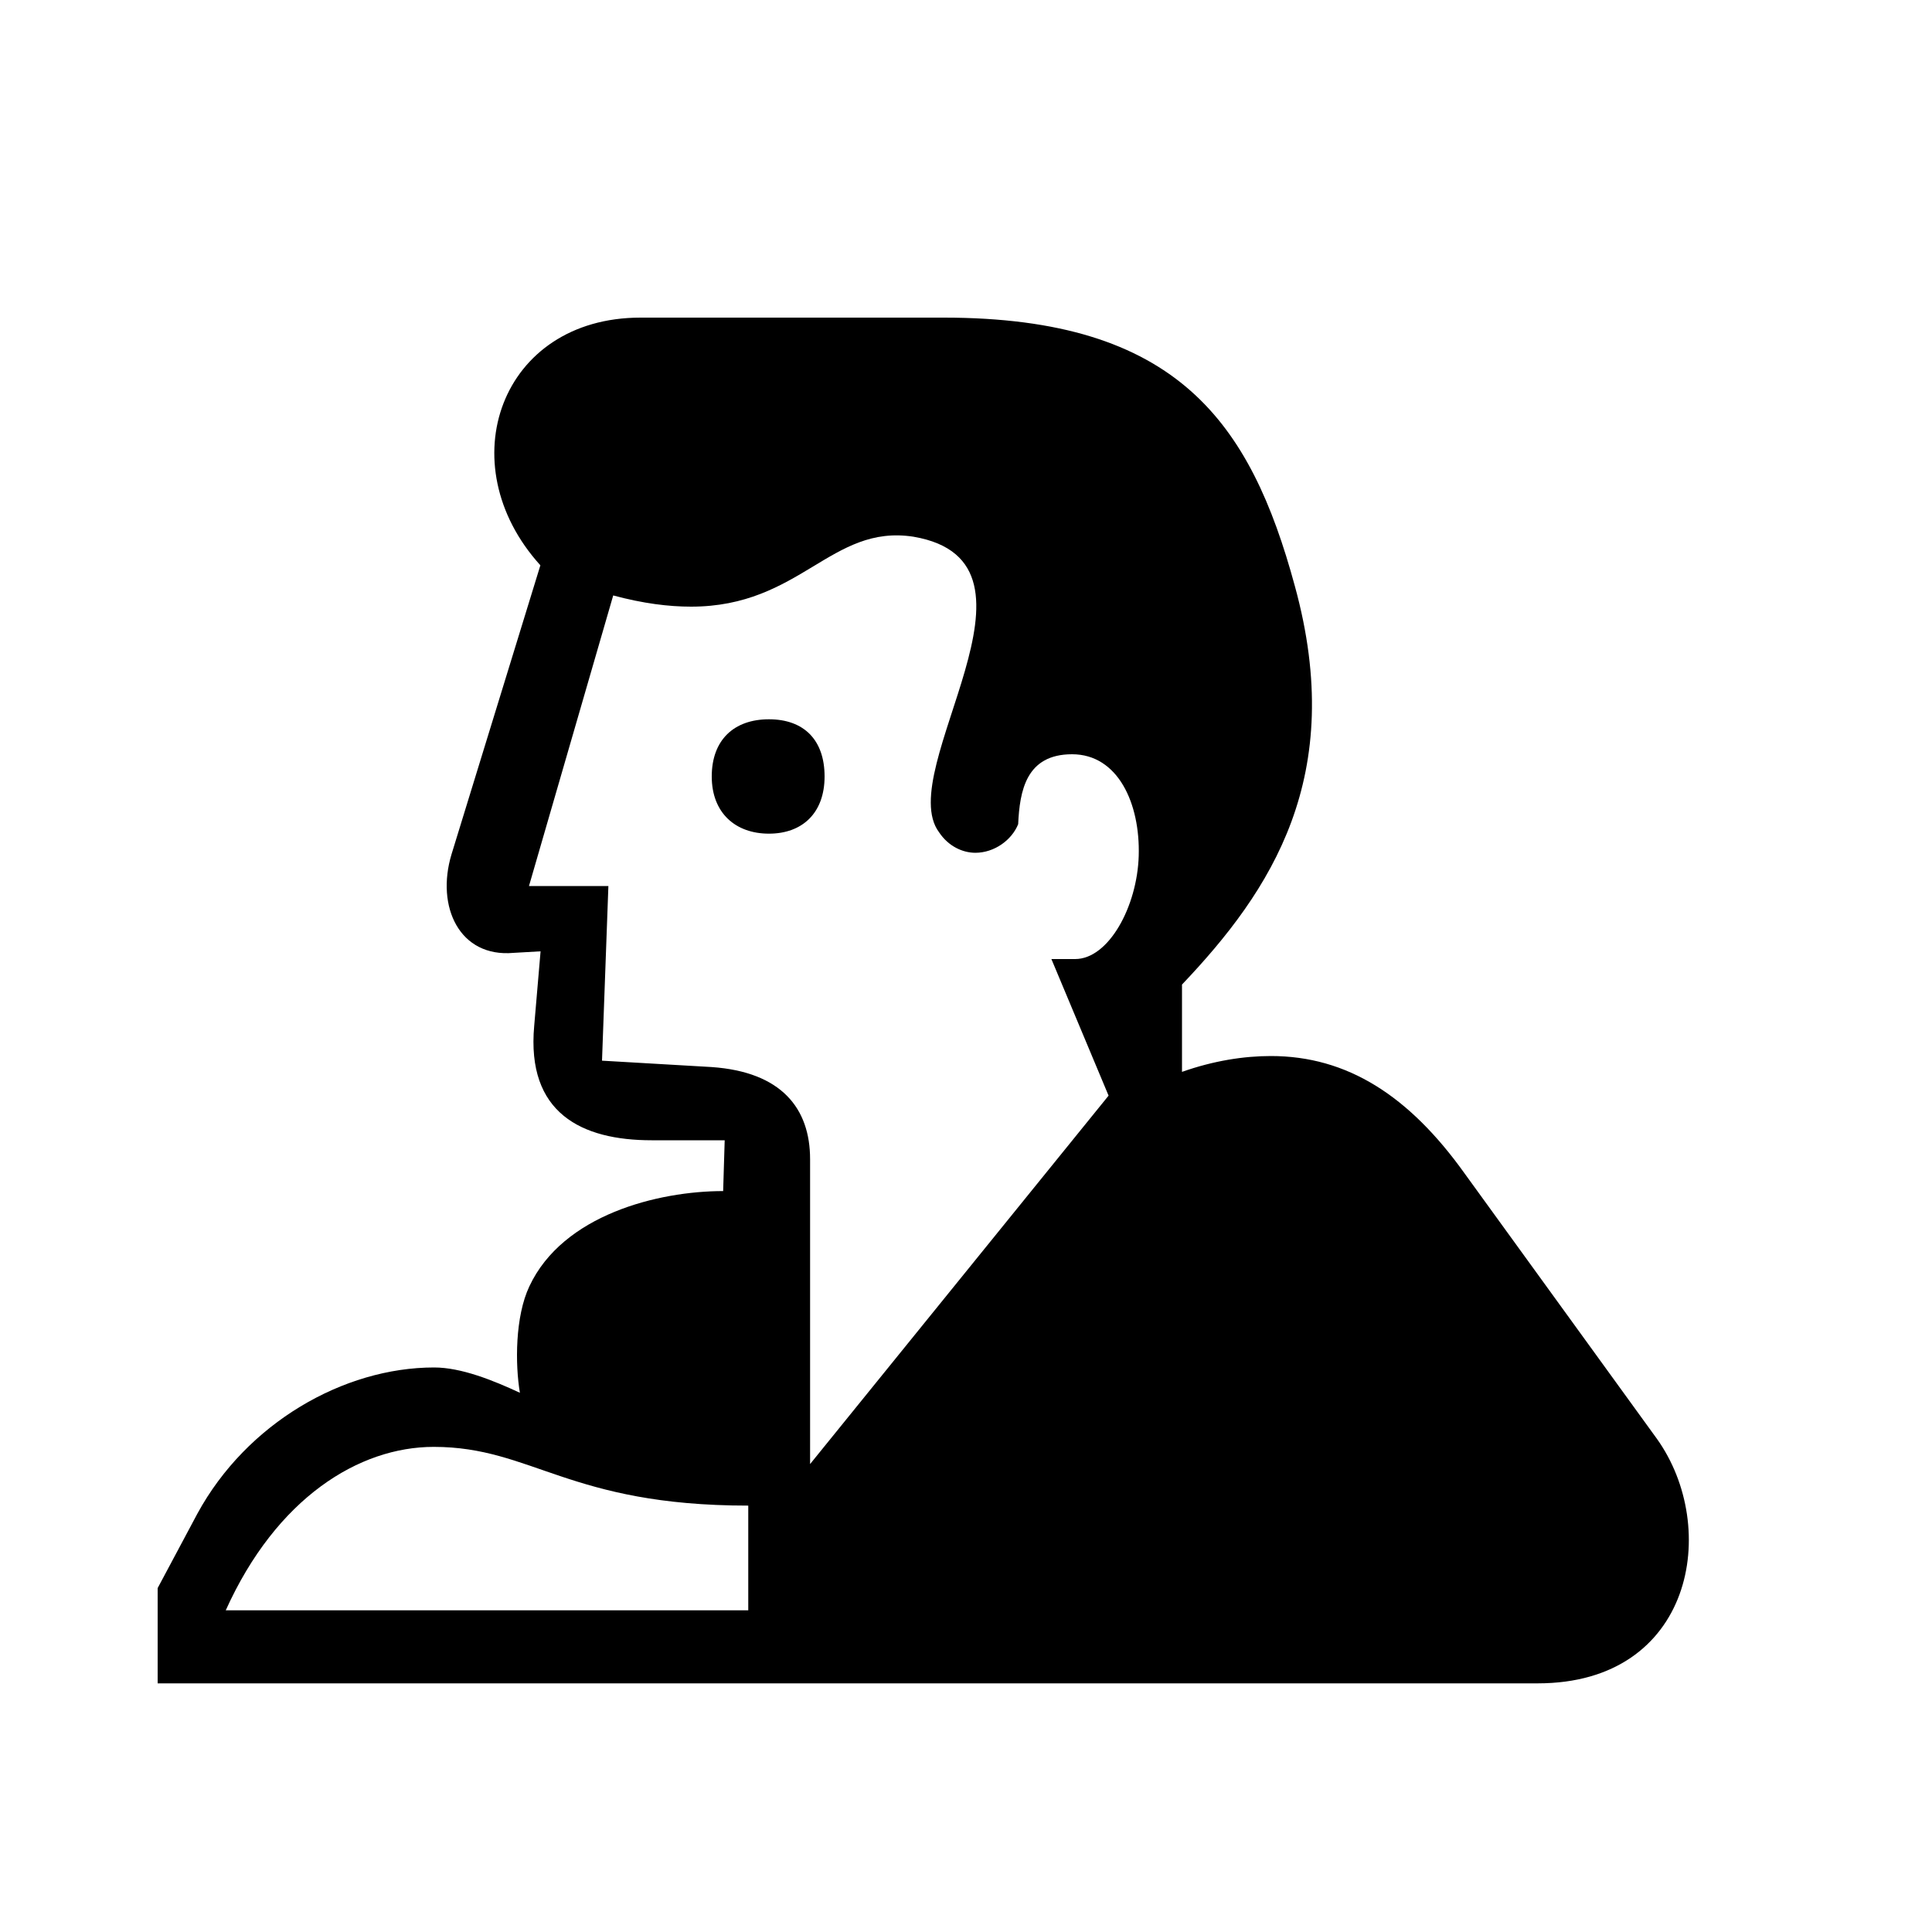 <?xml version="1.0" encoding="UTF-8"?><svg id="_00" xmlns="http://www.w3.org/2000/svg" viewBox="0 0 100 100"><path d="m8.16,82.2l2.06-3.86c2.55-4.68,7.56-7.56,12.25-7.56,1.4,0,3.04.66,4.44,1.31-.25-1.48-.25-3.95.49-5.51,1.73-3.7,6.66-4.93,10.03-4.93l.08-2.63h-3.78c-3.62,0-6.49-1.4-6.08-5.92l.33-3.86-1.4.08c-2.79.25-4.03-2.38-3.21-5.1l4.6-14.96c-4.77-5.26-2.05-12.82,5.18-12.82h15.7c12.08,0,15.87,5.42,18.17,13.89,2.71,9.86-1.23,15.78-5.84,20.63v4.52c1.64-.58,3.21-.82,4.6-.82,3.95,0,7.15,2.05,10.03,6.08l9.95,13.73c3.29,4.6,1.89,12.66-6.17,12.66H8.16v-4.93Zm3.53,1.15h27.04v-5.42c-9.29,0-11.18-3.04-16.28-3.04-3.86,0-8.14,2.63-10.77,8.47Zm38.8-39.21c-.66,0-1.4-.33-1.89-1.07-2.38-3.21,6.41-13.97-1.32-15.29-4.27-.66-5.84,3.62-11.51,3.62-1.15,0-2.47-.16-4.03-.58l-4.36,15.04h4.11l-.33,9.04,5.67.33c3.62.25,5.1,2.14,5.1,4.77v15.78l15.45-19.07-2.96-7.07h1.23c1.73,0,3.21-2.71,3.29-5.34.08-2.71-1.07-5.26-3.45-5.26s-2.71,1.89-2.79,3.62c-.33.82-1.23,1.48-2.22,1.48Zm-13.65-3.95c0-1.89,1.15-2.96,2.96-2.96s2.88,1.07,2.88,2.96-1.15,2.96-2.88,2.96-2.96-1.07-2.96-2.96Z"/></svg>